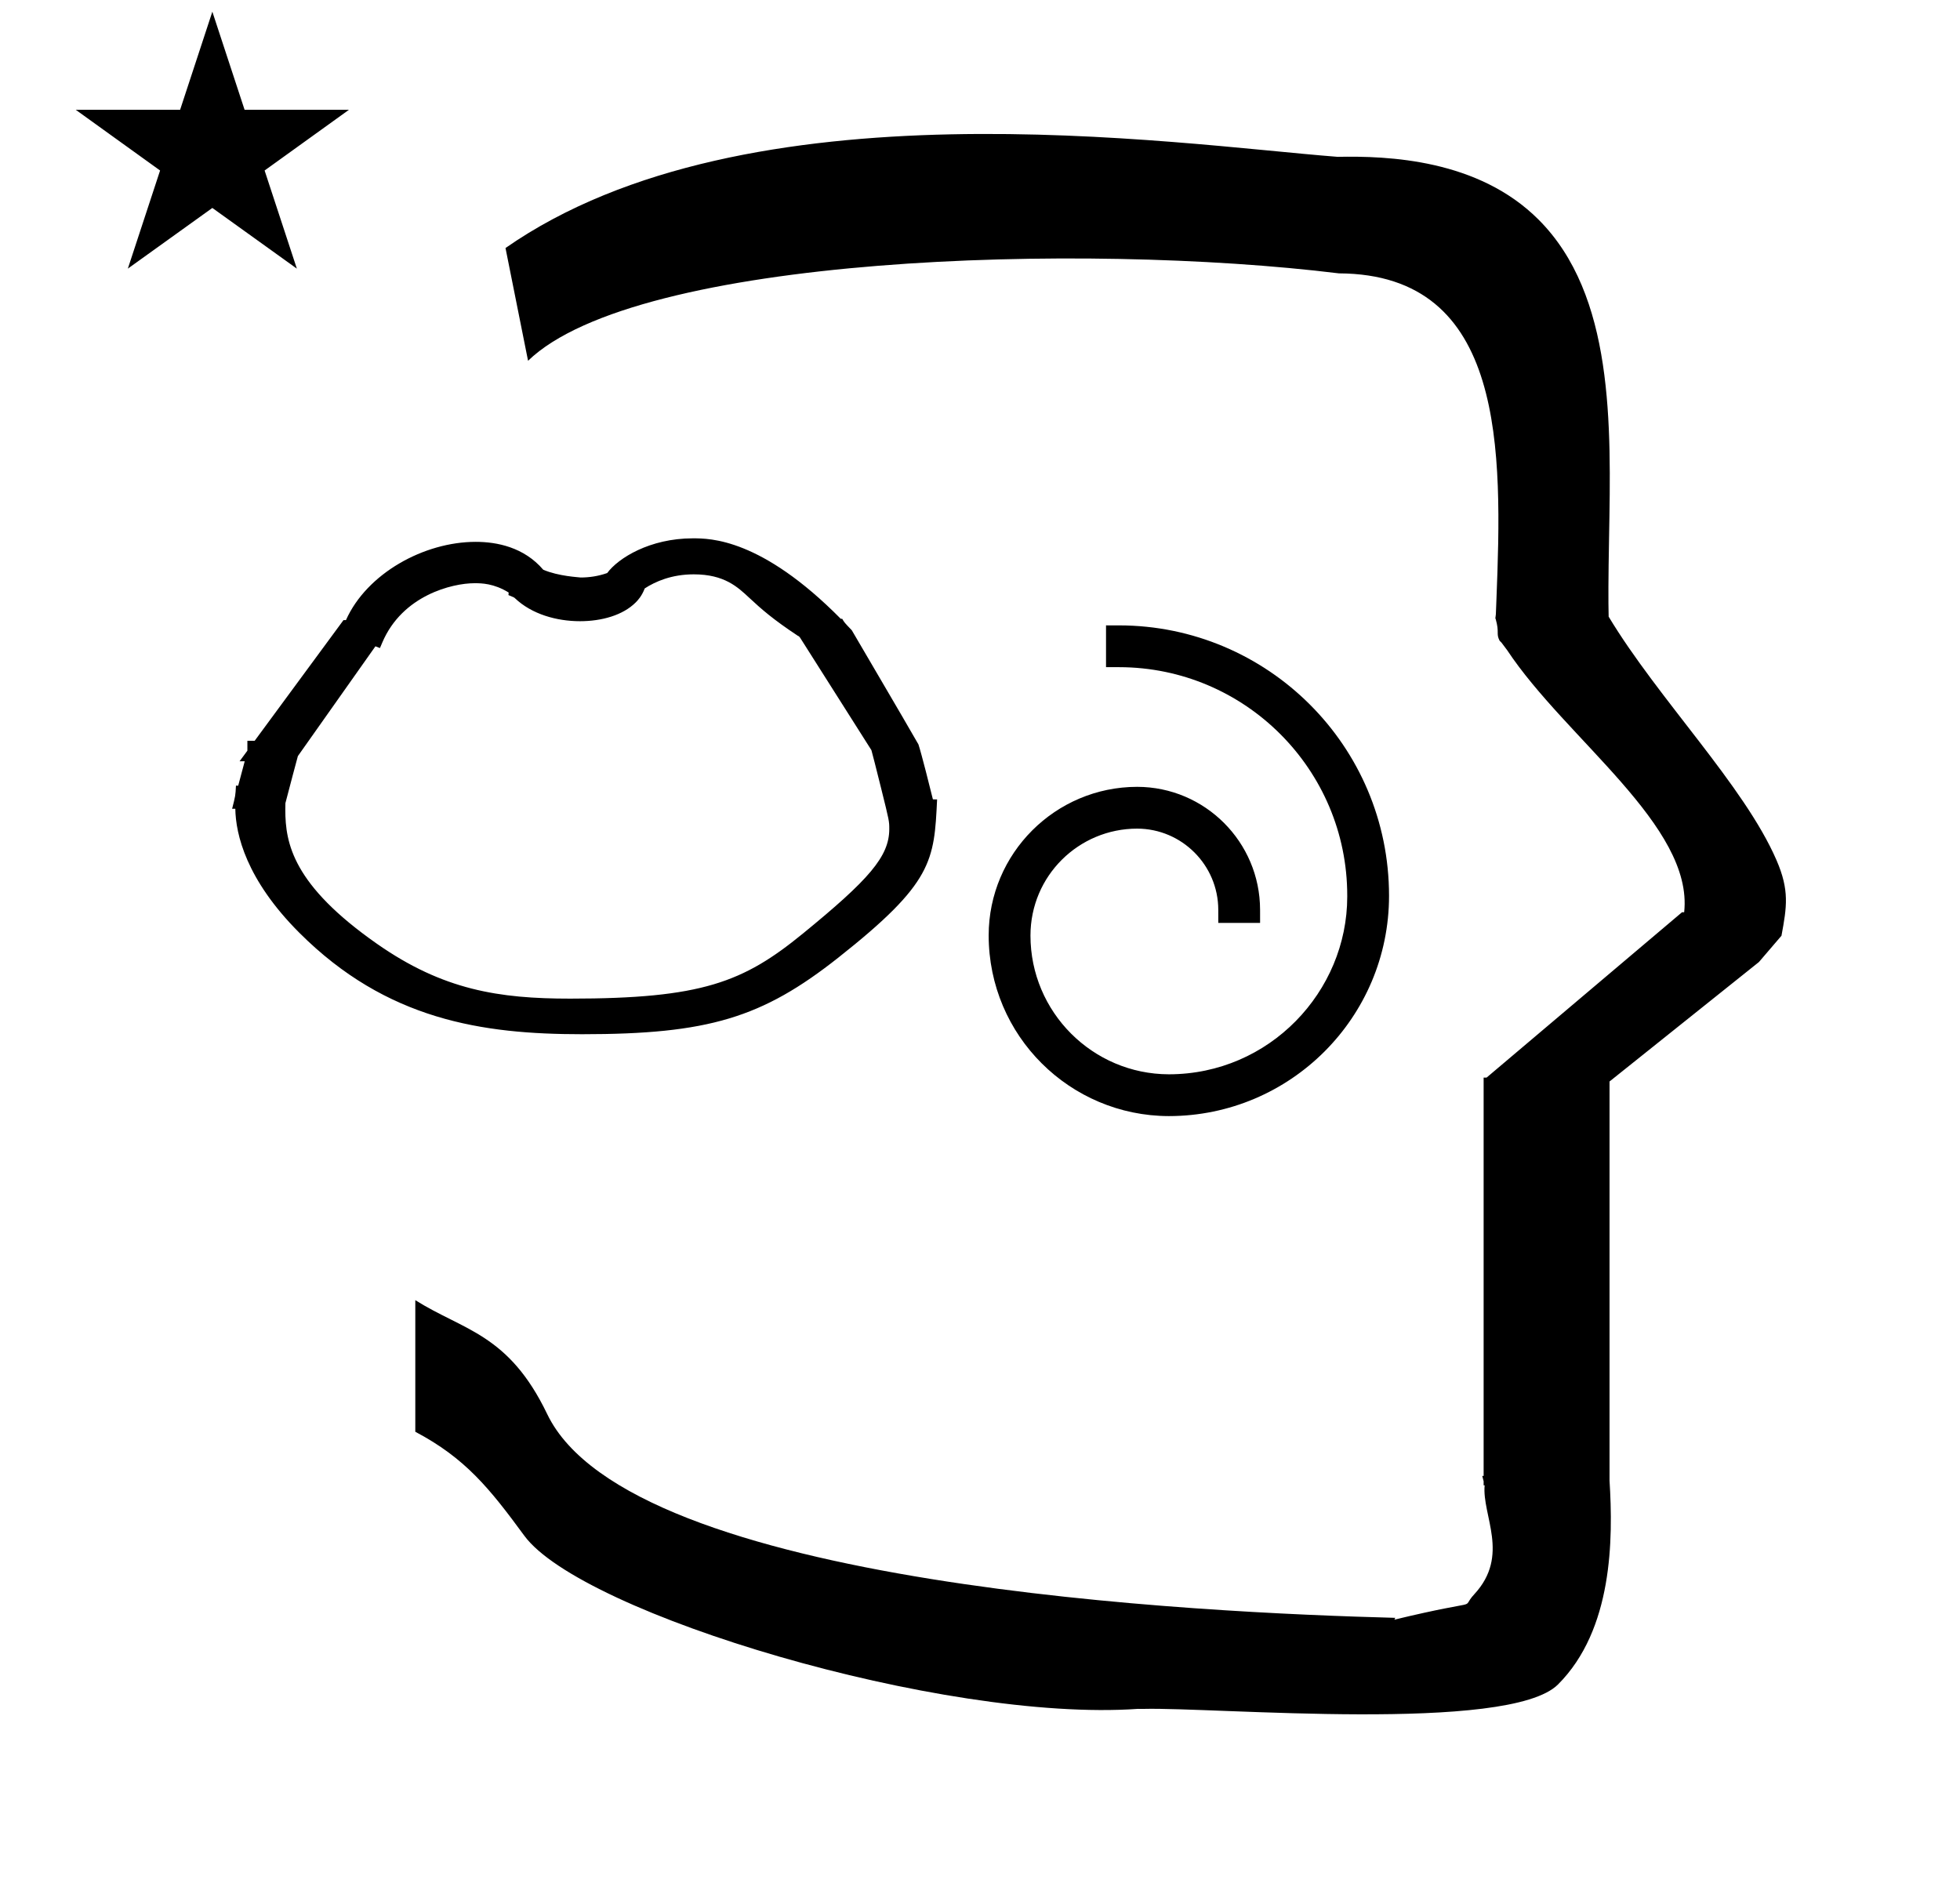<?xml version="1.0" standalone="no"?>
<!DOCTYPE svg PUBLIC "-//W3C//DTD SVG 1.1//EN" "http://www.w3.org/Graphics/SVG/1.1/DTD/svg11.dtd" >
<svg xmlns="http://www.w3.org/2000/svg" xmlns:xlink="http://www.w3.org/1999/xlink" version="1.1" viewBox="-10 0 1043 1000">
  <g transform="matrix(1 0 0 -1 0 800)">
   <path fill="currentColor"
d="M30.324 741.553h55.515l17.161 52.226l17.16 -52.226h55.516l-44.867 -32.296l17.161 -52.225l-44.97 32.296l-44.971 -32.296l17.161 52.225zM271 608l-12 60c128.725 89.788 355.203 55.363 442.457 48.56
c0 -0.011 0.001 -0.021 0.001 -0.032c27.446 0.582 75.186 -1.321 107.268 -33.403c40.14 -40.14 38.615 -108.841 37.525 -169.365c-0.396 -21.926 -0.434 -33.24 -0.222 -41.946
c26.379 -43.828 72.168 -89.959 89.325 -129.607c6.951 -16.064 5.492 -24.764 2.646 -40.205l-12 -14l-79.501 -63.577v-212.431c1.939 -31.087 1.824 -79.241 -27.416 -108.48c-26.032 -26.032 -182.507 -12.02 -220.584 -13.005
l-2.901 0.013c-103.732 -7.3 -296.108 50.602 -326.603 92.172c-18.506 25.227 -31.401 41.253 -57.995 55.309v70.037c25.817 -16.263 49.624 -17.807 70.19 -60.636c44.219 -92.082 349.455 -105.734 451.309 -108.438l-0.499 -0.963
c50 12 34.151 4.481 42.535 13.536c19.177 20.712 3.979 41.969 5.508 57.965h-0.542v2.149c-0.254 0.99 -0.501 1.941 -0.738 2.849h0.738v207.174v3.487v1.339h1.582l104 88h1.133
c4.983 45.895 -62.838 92.129 -94.216 139.501l-3 4l-1 1c-2.021 3.992 0.044 4.025 -2.084 11.56c-0.037 0.131 -0.189 0.247 -0.175 0.367l0.259 2.072l0.064 1.499
c0.01 0.227 0.15 3.896 0.242 6.244c3.114 79.152 5.197 173.389 -83.815 173.771c-136.35 16.746 -373.536 9.534 -431.49 -46.514zM425.746 295.058zM172.071 465.719zM124.698 378.506zM309.279 264.479zM308.944 253.889z
M167.916 293.269zM249.219 267.691zM470.995 398.227zM124.698 378.506zM470.995 398.227zM174.096 469.975c11.112 24.85 41.539 41.645 69.041 41.645c11.375 0 25.708 -2.862 35.943 -14.833c8.193 -3.532 19.069 -3.969 19.898 -4.14
c4.431 0 9.237 0.637 14.141 2.375c5.843 7.934 22.655 18.469 45.546 18.469c9.247 0 36.406 0 78.738 -42.825h0.771c1.155 -1.98 1.155 -1.98 5.097 -6.094c11.809 -20.279 23.766 -40.41 35.48 -60.779
c1.816 -5.636 6.086 -22.778 7.683 -29.225l2.235 -0.037c-1.559 -32.698 -2.116 -44.329 -52.548 -84.18c-40.56 -32.055 -69.152 -40.775 -136.406 -40.775c-53.079 0 -103.952 7.52 -150.443 54.009
c-28.332 28.333 -33.832 52.437 -34.054 65.986h-1.695c1.763 6.931 1.763 6.931 2.044 12.304l1.192 -0.019l3.466 12.997h-2.725c1.379 1.875 2.763 3.749 4.145 5.626v5.281h3.886l47.26 64.214h1.305zM242.452 489.605
c-11.635 0 -38.304 -6.349 -49.017 -31.572l-1.245 -2.933l-2.409 0.928l-41.268 -58.427c-0.067 -0.248 -5.095 -18.954 -6.635 -25.047c-0.029 -1.158 -0.051 -2.323 -0.051 -3.499
c0 -18.001 4.126 -40.101 48.755 -71.343c35.241 -24.668 64.974 -29.195 102.798 -29.195c70.141 0 92.156 8.71 123.903 34.652c35.122 28.7 45.935 40.991 45.935 55.603c0 4.249 0 4.249 -4.312 21.606
c-3.222 12.966 -4.148 16.483 -5.188 20.376l-37.974 59.893c-0.358 0.292 -0.479 0.821 -1.058 0.893c-13.355 8.84 -19.495 14.262 -25.939 20.266c-6.179 5.755 -13.254 12.523 -29.578 12.523
c-11.725 0 -20.395 -3.803 -26.072 -7.486c-1.58 -4.123 -3.689 -6.346 -4.823 -7.479c-6.81 -6.81 -18.099 -9.975 -29.635 -9.975c-12.413 0 -25.649 3.715 -34.57 12.191c-0.507 0.481 -0.507 0.481 -3.497 1.71
l0.108 1.357c-7.93 4.911 -14.559 4.956 -18.03 4.956h-0.199zM316.508 245.067zM612 206c64.675 0.047 117.167 52.548 117.167 117.234c0 79.943 -64.745 143.836 -143.592 143.93l-7.01 0.008v-22.242l6.992 -0.007
c66.986 -0.088 121.367 -54.534 121.367 -121.523c0 -0.198 0.002 -0.394 0.002 -0.592c0 -50.515 -41.336 -94.525 -94.919 -94.567c-40.651 0.084 -73.651 33.176 -73.651 73.819c0 31.924 25.786 56.933 56.768 56.933
c23.78 -0.039 43.133 -19.398 43.172 -43.185l0.011 -6.988h22.24l-0.009 7.009c-0.052 36.062 -29.344 65.355 -65.406 65.406c-43.572 -0.05 -78.967 -35.423 -79.017 -79c0 -53.619 43.367 -96.139 95.885 -96.234z" />
  </g>

</svg>
